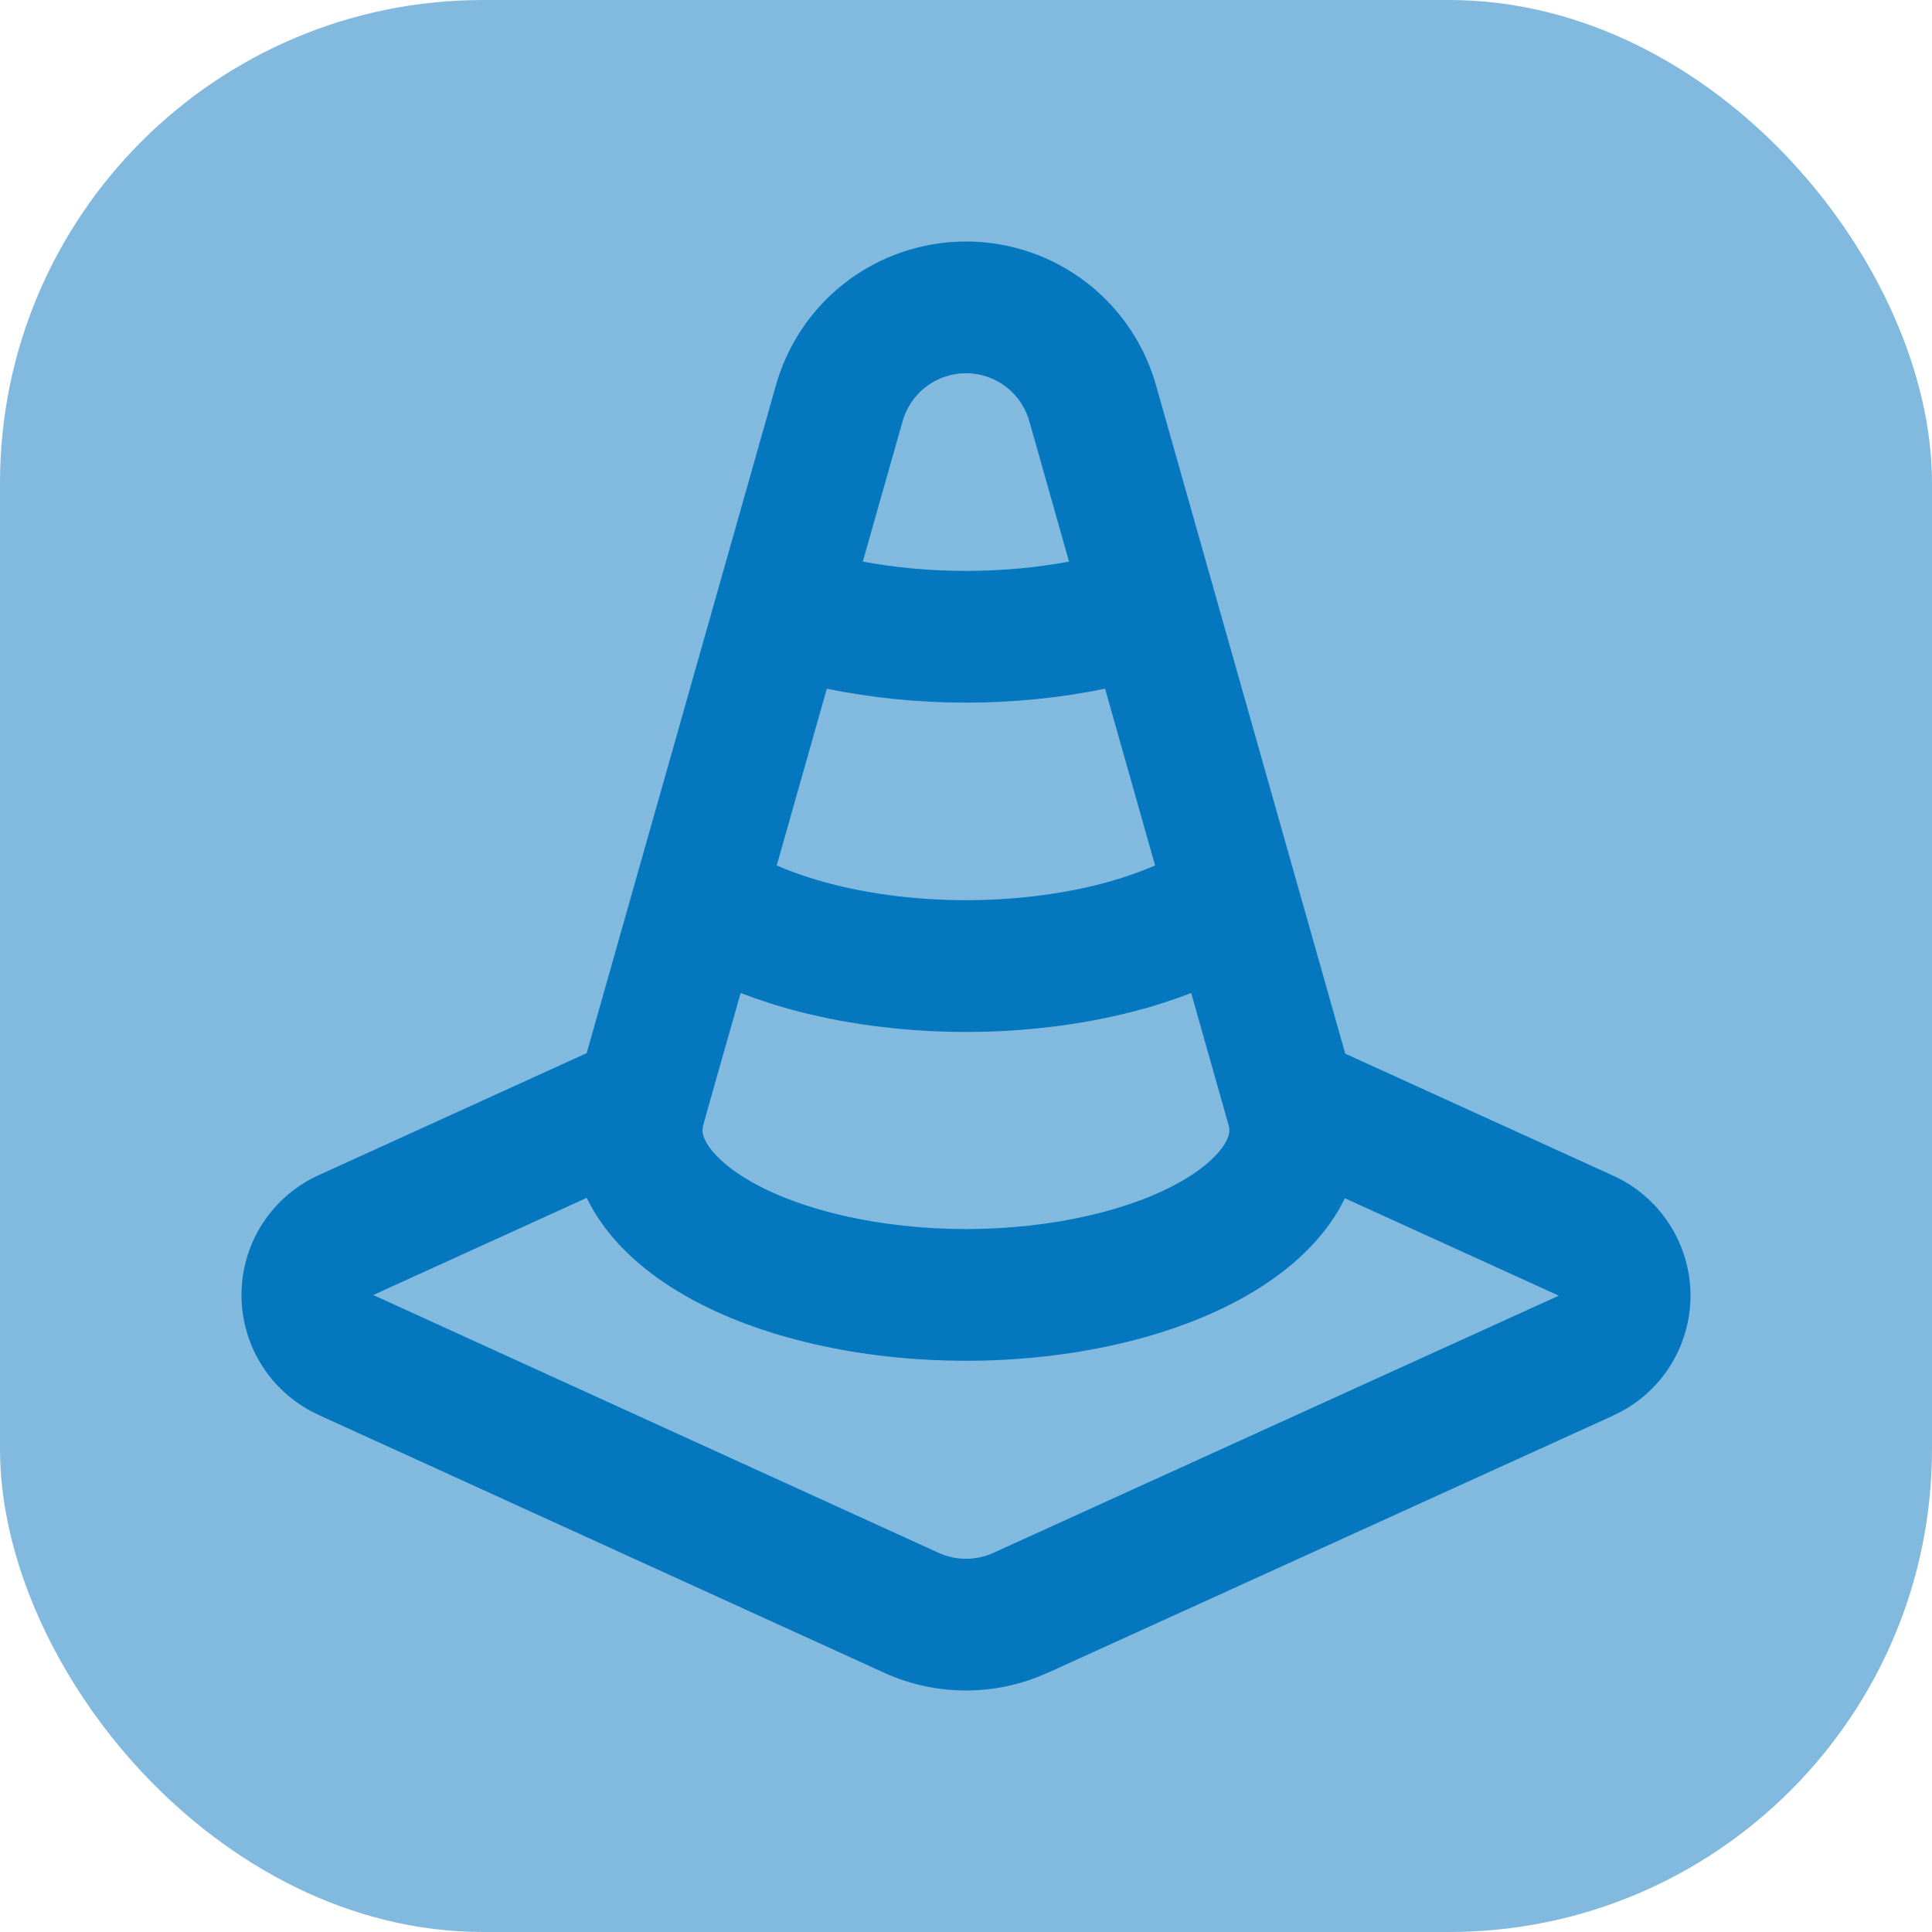 <svg width="64" height="64" viewBox="0 0 64 64" fill="none" xmlns="http://www.w3.org/2000/svg">
<rect width="64" height="64" rx="16" fill="#0477BF" fill-opacity="0.5"/>
<path d="M32 8C33.452 8 34.862 8.483 36.01 9.372C37.143 10.251 37.955 11.479 38.323 12.864L44.563 34.904L53.418 38.937C54.182 39.278 54.83 39.832 55.288 40.533C55.752 41.242 55.999 42.072 56 42.919C56 43.766 55.753 44.593 55.291 45.303C54.833 46.005 54.181 46.559 53.416 46.901L53.418 46.903L34.712 55.412L34.71 55.41C33.859 55.797 32.935 56 32 56C31.063 56 30.136 55.799 29.284 55.41L10.578 46.882C9.815 46.539 9.164 45.983 8.707 45.282C8.246 44.573 8 43.745 8 42.9C8 42.053 8.245 41.224 8.707 40.516C9.165 39.814 9.816 39.26 10.58 38.918L19.434 34.887L25.675 12.864C26.043 11.479 26.855 10.251 27.988 9.372C29.136 8.482 30.548 8 32 8ZM23.386 36.941C23.37 37.011 23.352 37.081 23.329 37.149L23.297 37.264V37.269C23.255 37.417 23.248 37.592 23.414 37.874C23.608 38.203 24.038 38.658 24.848 39.124C25.645 39.584 26.698 39.988 27.954 40.275C29.206 40.56 30.587 40.714 31.998 40.714C33.408 40.714 34.788 40.56 36.039 40.275C37.296 39.988 38.35 39.584 39.148 39.124C39.957 38.658 40.388 38.202 40.582 37.874C40.747 37.593 40.741 37.417 40.699 37.269L40.697 37.264L39.459 32.895C38.833 33.137 38.177 33.346 37.499 33.519C35.772 33.96 33.89 34.184 32 34.184C30.109 34.184 28.226 33.96 26.499 33.519C25.819 33.346 25.162 33.135 24.535 32.893L23.386 36.941ZM36.606 22.813C35.132 23.118 33.569 23.276 31.998 23.276C30.427 23.276 28.863 23.118 27.39 22.813L25.73 28.67C26.269 28.903 26.888 29.116 27.579 29.292C28.924 29.635 30.442 29.82 32 29.82C33.558 29.82 35.076 29.635 36.421 29.292C37.11 29.116 37.726 28.902 38.264 28.67L36.606 22.813ZM32 12.363C31.516 12.363 31.045 12.525 30.662 12.821C30.28 13.118 30.007 13.533 29.887 14.002C29.882 14.019 29.877 14.036 29.872 14.053L28.581 18.604C29.651 18.803 30.809 18.912 31.998 18.912C33.186 18.912 34.342 18.803 35.413 18.604L34.126 14.053C34.121 14.036 34.116 14.019 34.111 14.002C33.991 13.533 33.718 13.118 33.336 12.821C32.954 12.525 32.484 12.364 32 12.363ZM12.389 42.91L31.095 51.441C31.379 51.57 31.688 51.637 32 51.637C32.312 51.637 32.621 51.57 32.906 51.441L51.611 42.932L51.637 42.921L51.609 42.908L44.549 39.693C44.483 39.827 44.416 39.96 44.34 40.09C43.65 41.26 42.563 42.19 41.325 42.904C40.075 43.624 38.597 44.168 37.011 44.529C35.42 44.892 33.712 45.077 31.998 45.077C30.284 45.077 28.574 44.893 26.983 44.529C25.397 44.168 23.919 43.624 22.668 42.904C21.43 42.19 20.343 41.26 19.654 40.09C19.575 39.956 19.503 39.819 19.436 39.68L12.363 42.9L12.389 42.91Z" fill="#0477BF"/>
</svg>
